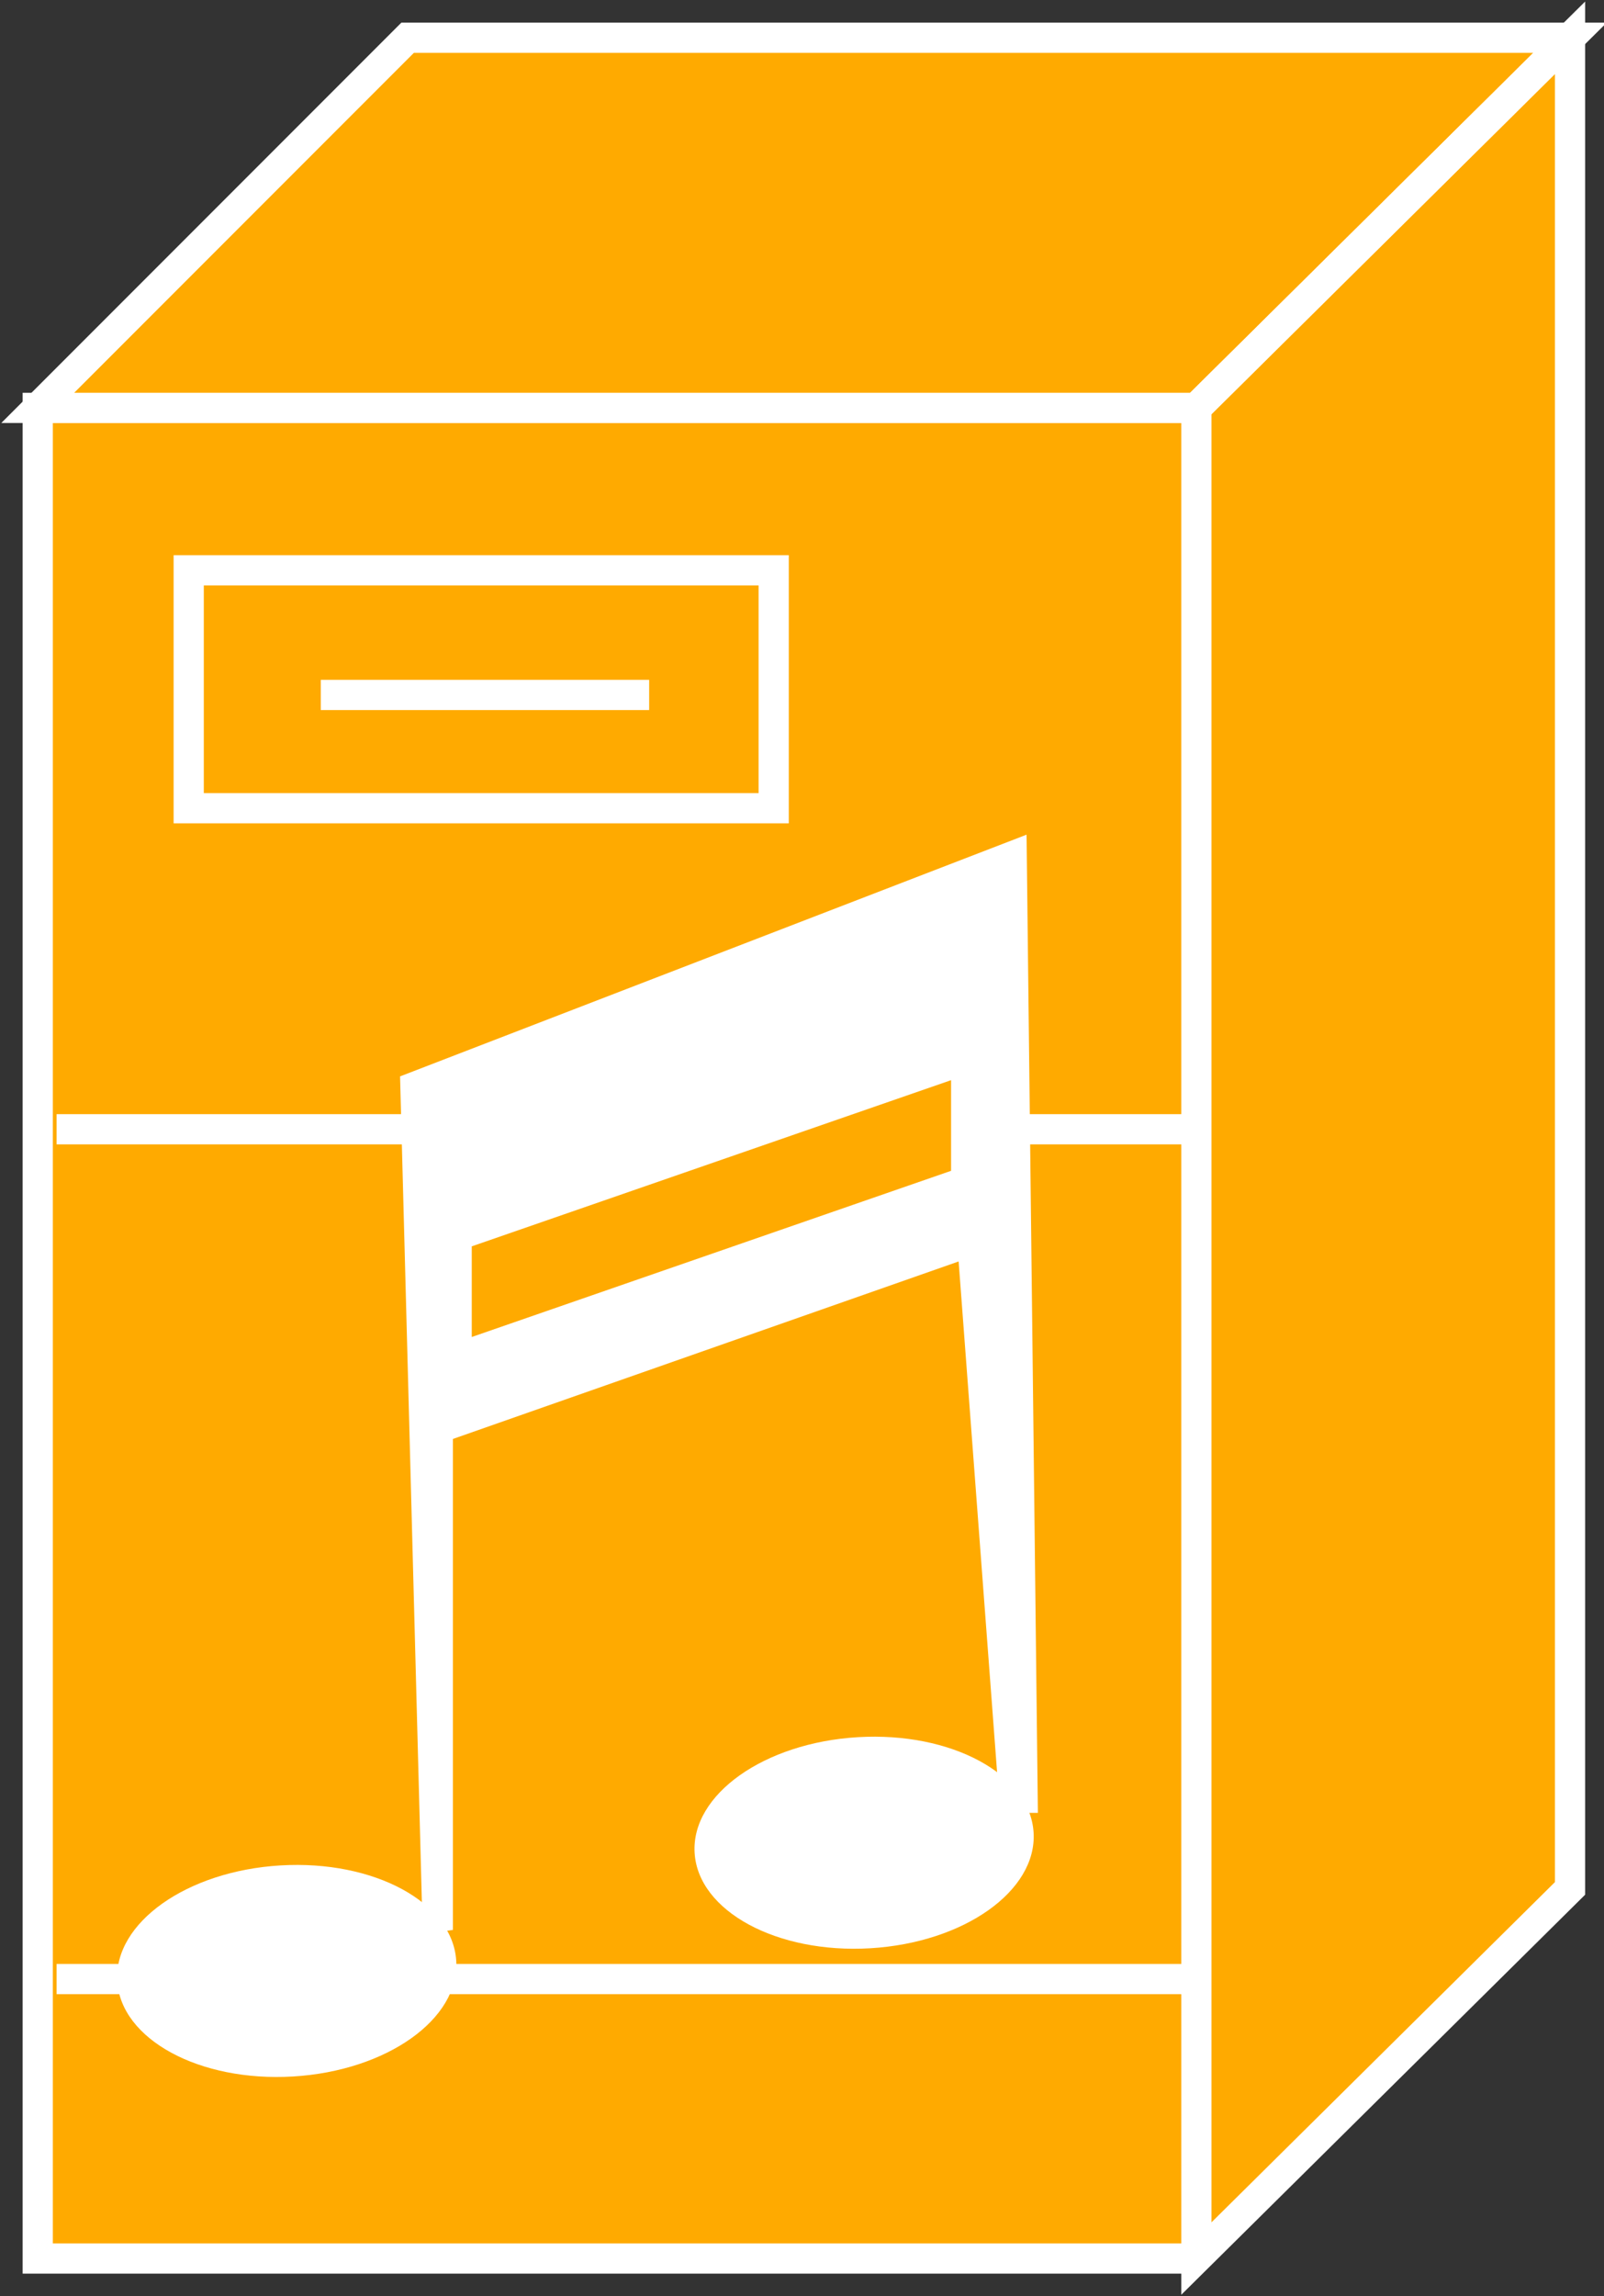 <?xml version="1.0" encoding="utf-8"?>
<!-- Generator: Adobe Illustrator 20.1.0, SVG Export Plug-In . SVG Version: 6.00 Build 0)  -->
<svg version="1.1" id="Layer_1" xmlns="http://www.w3.org/2000/svg" xmlns:xlink="http://www.w3.org/1999/xlink" x="0px" y="0px"
	 viewBox="0 0 42.5 60.8" style="enable-background:new 0 0 42.5 60.8;" xml:space="preserve">
<rect x="0" y="0" width="42.5" height="60.8" fill="#333333" stroke="none"/>
<style type="text/css">
	.st0{fill:#FFAA00;stroke:#FFFFFF;stroke-width:0.8;}
	.st1{fill:none;stroke:#FFFFFF;stroke-width:0.8;}
	.st2{fill:#FFFFFF;}
	.st3{fill:#FFAA00;}
</style>
<g>
	<g>
		<polyline class="st0" points="31.7,10.8 1,10.8 1,59.8 31.7,59.8 		"/>
		<polygon class="st0" points="41.6,1 10.8,1 1,10.8 31.7,10.8 		"/>
		<polygon class="st0" points="31.7,10.8 31.7,59.8 41.6,50 41.6,1 		"/>
		<line class="st0" x1="31.7" y1="10.8" x2="41.6" y2="1"/>
		<line class="st1" x1="1.5" y1="29.9" x2="31.5" y2="29.9"/>
		<line class="st1" x1="1.5" y1="52.4" x2="31.5" y2="52.4"/>
		<line class="st1" x1="8.5" y1="18.4" x2="17.2" y2="18.4"/>
		<g>
			<rect x="5" y="15.1" class="st1" width="15.5" height="6.3"/>
		</g>
	</g>
	<g>
		<polygon class="st2" points="11.2,51.2 10.6,28.5 27.2,22.1 27.5,48 26.5,48 25.4,33.4 12,38.1 12,51.1 		"/>

			<ellipse transform="matrix(0.998 -5.943298e-02 5.943298e-02 0.998 -2.859 1.449)" class="st2" cx="22.9" cy="48.8" rx="4.5" ry="2.8"/>

			<ellipse transform="matrix(0.998 -5.945660e-02 5.945660e-02 0.998 -3.091 0.542)" class="st2" cx="7.6" cy="52.2" rx="4.5" ry="2.8"/>
		<polygon class="st3" points="25.2,31 12.5,35.4 12.5,33 25.2,28.6 		"/>
	</g>
</g>
</svg>
